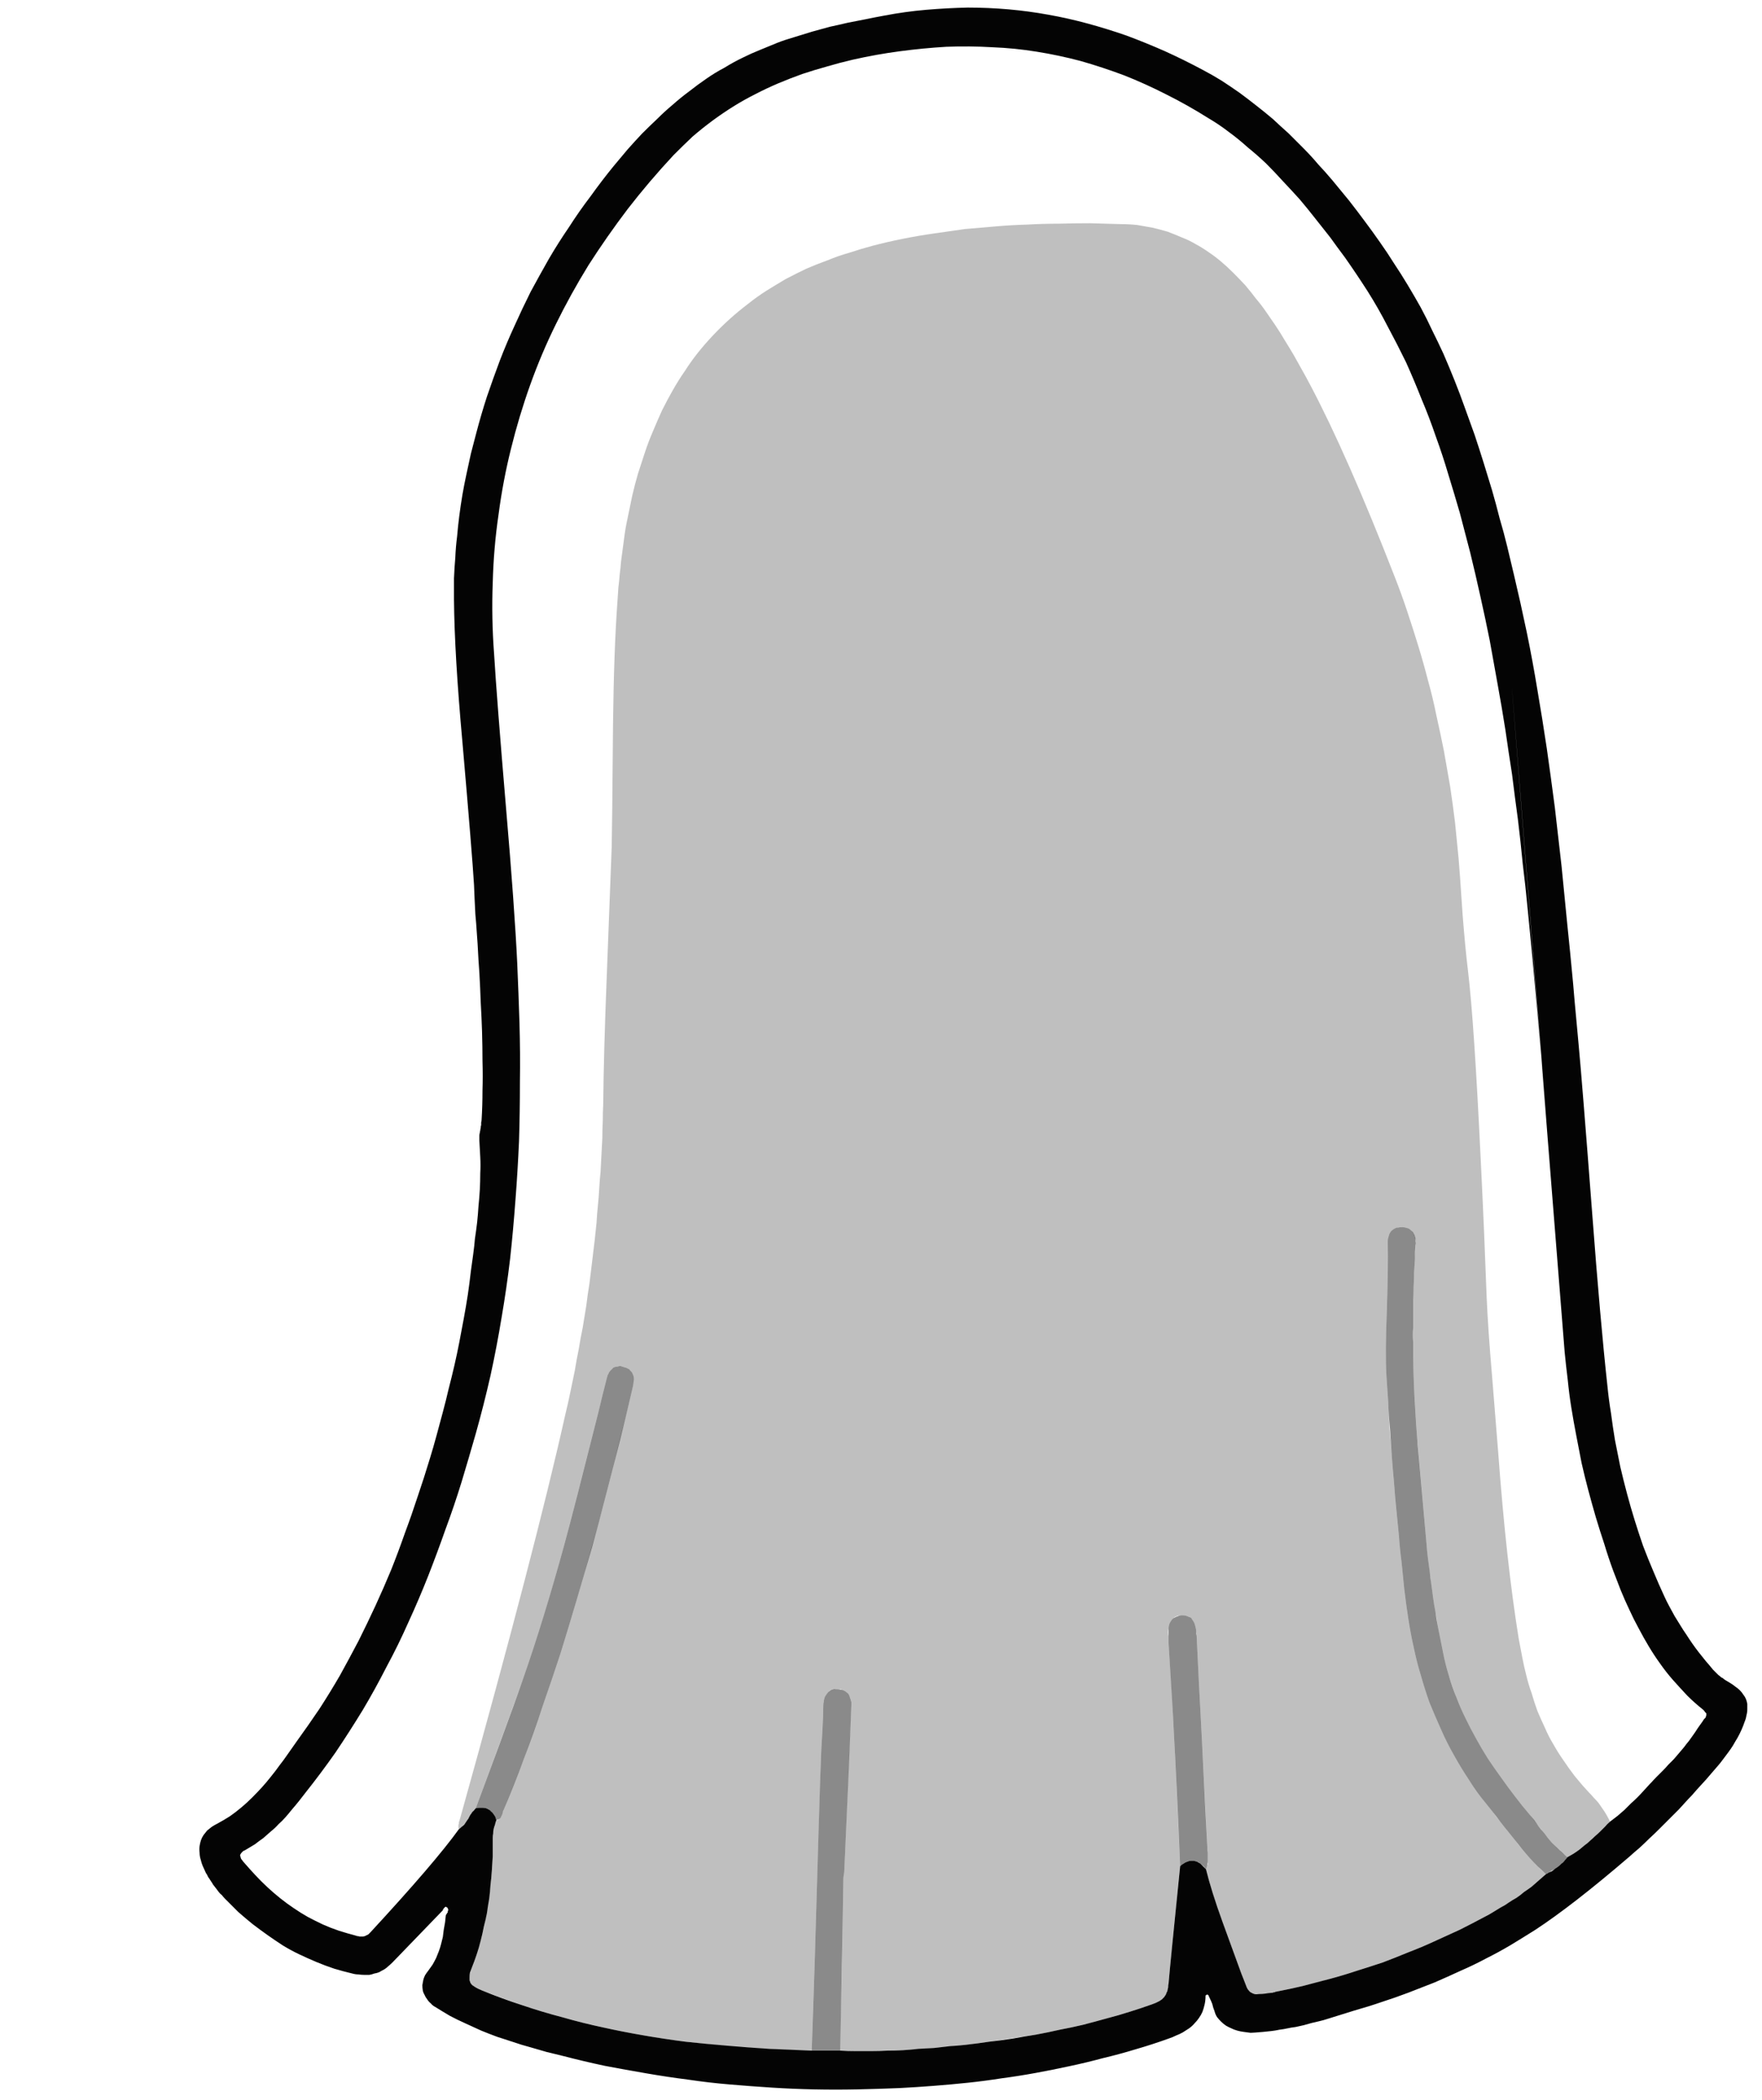 <?xml version="1.0" encoding="UTF-8" standalone="no"?>
<svg xmlns:xlink="http://www.w3.org/1999/xlink" height="235.6px" width="197.75px" xmlns="http://www.w3.org/2000/svg">
  <g transform="matrix(1.0, 0.0, 0.0, 1.0, 98.9, 117.8)">
    <path d="M-49.2 96.55 Q-51.9 99.35 -54.85 102.4 -55.1 102.65 -55.35 102.85 -55.55 103.05 -55.8 103.2 -56.1 103.35 -56.35 103.5 -56.6 103.6 -56.9 103.65 -57.15 103.75 -57.45 103.8 -57.75 103.8 -58.05 103.8 -58.35 103.8 -58.65 103.75 -59.0 103.75 -59.35 103.65 -60.4 103.4 -61.4 103.1 -62.45 102.75 -63.4 102.35 -64.35 101.95 -65.3 101.5 -66.25 101.05 -67.15 100.5 -68.0 99.95 -68.85 99.35 -69.7 98.75 -70.55 98.1 -71.35 97.45 -72.15 96.75 -72.9 96.0 -73.65 95.25 -73.85 95.05 -74.0 94.85 -74.2 94.7 -74.35 94.5 -74.5 94.3 -74.65 94.1 -74.85 93.85 -75.0 93.65 -75.1 93.45 -75.25 93.25 -75.4 93.0 -75.55 92.8 -75.65 92.55 -75.8 92.35 -75.9 92.1 -76.0 91.9 -76.25 91.4 -76.35 90.95 -76.5 90.5 -76.5 90.1 -76.55 89.7 -76.5 89.35 -76.45 89.0 -76.35 88.7 -76.25 88.4 -76.05 88.1 -75.85 87.85 -75.65 87.6 -75.4 87.4 -75.15 87.2 -74.85 87.0 -74.55 86.85 -73.8 86.45 -73.1 86.0 -72.45 85.55 -71.8 85.0 -71.2 84.5 -70.6 83.9 -70.05 83.35 -69.5 82.75 -69.0 82.2 -68.45 81.5 -68.0 80.95 -67.5 80.25 -67.1 79.75 -66.55 78.95 -65.8 77.9 -65.6 77.6 -64.3 75.8 -63.05 73.95 -61.85 72.1 -60.75 70.2 -59.7 68.3 -58.65 66.3 -57.7 64.4 -56.75 62.35 -55.85 60.4 -55.0 58.35 -54.2 56.35 -53.45 54.2 -52.7 52.2 -52.0 50.05 -51.3 48.0 -50.65 45.85 -50.25 44.55 -49.9 43.25 -49.55 41.95 -49.2 40.65 -48.85 39.35 -48.55 38.05 -48.2 36.7 -47.9 35.4 -47.6 34.1 -47.35 32.8 -47.1 31.45 -46.85 30.15 -46.6 28.8 -46.4 27.5 -46.2 26.15 -46.05 24.8 -46.0 24.5 -45.8 23.0 -45.65 21.9 -45.6 21.2 -45.45 20.2 -45.35 19.35 -45.25 18.4 -45.2 17.55 -45.1 16.6 -45.05 15.7 -45.0 14.75 -45.0 13.85 -44.95 12.95 -45.0 12.05 -45.05 11.1 -45.1 10.2 -45.1 10.05 -45.1 9.9 -45.1 9.75 -45.1 9.6 -45.1 9.5 -45.05 9.3 -45.05 9.2 -45.0 9.05 -45.0 8.95 -44.95 8.75 -44.95 8.55 -44.9 8.45 -44.9 8.25 -44.9 8.15 -44.85 8.0 -44.85 7.85 -44.75 6.25 -44.75 4.55 -44.7 2.95 -44.75 1.25 -44.75 -0.3 -44.8 -2.05 -44.85 -3.6 -44.95 -5.35 -45.0 -6.85 -45.1 -8.65 -45.2 -9.9 -45.3 -11.9 -45.5 -14.85 -45.55 -15.2 -45.65 -17.1 -45.7 -18.5 -45.9 -21.85 -47.0 -34.5 -47.9 -44.4 -47.95 -50.55 -47.95 -51.75 -47.95 -52.9 -47.9 -54.1 -47.8 -55.25 -47.75 -56.45 -47.6 -57.6 -47.5 -58.8 -47.35 -59.95 -47.2 -61.1 -47.0 -62.3 -46.8 -63.45 -46.55 -64.6 -46.3 -65.75 -46.05 -66.9 -45.75 -68.05 -45.45 -69.2 -44.9 -71.3 -44.25 -73.3 -43.55 -75.35 -42.8 -77.35 -42.05 -79.3 -41.15 -81.25 -40.3 -83.15 -39.35 -85.05 -38.35 -86.9 -37.3 -88.75 -36.25 -90.55 -35.05 -92.3 -33.9 -94.1 -32.6 -95.8 -31.35 -97.55 -30.0 -99.2 -29.2 -100.15 -28.45 -101.05 -27.65 -101.95 -26.85 -102.8 -26.0 -103.65 -25.15 -104.45 -24.3 -105.3 -23.4 -106.05 -22.5 -106.85 -21.55 -107.55 -20.6 -108.3 -19.65 -108.95 -18.65 -109.65 -17.6 -110.2 -16.55 -110.85 -15.5 -111.35 -14.6 -111.8 -13.6 -112.2 -12.65 -112.6 -11.65 -113.0 -10.75 -113.35 -9.7 -113.65 -8.75 -113.95 -7.75 -114.25 -6.8 -114.5 -5.75 -114.8 -4.8 -115.0 -3.75 -115.25 -2.75 -115.45 -1.7 -115.65 -0.75 -115.85 0.35 -116.05 2.7 -116.5 5.05 -116.7 7.4 -116.9 9.7 -116.95 12.0 -116.95 14.3 -116.75 16.55 -116.55 18.75 -116.15 21.0 -115.75 23.2 -115.15 25.4 -114.55 27.55 -113.8 29.7 -113.0 31.85 -112.05 33.95 -111.1 36.1 -109.95 37.15 -109.4 38.2 -108.75 39.2 -108.1 40.2 -107.4 41.15 -106.7 42.1 -105.95 43.0 -105.25 43.95 -104.45 44.8 -103.65 45.7 -102.85 46.55 -102.0 47.4 -101.15 48.25 -100.3 49.05 -99.35 49.85 -98.5 50.65 -97.55 51.6 -96.4 52.5 -95.3 53.4 -94.15 54.25 -93.0 55.15 -91.8 55.95 -90.65 56.8 -89.45 57.55 -88.25 58.35 -87.05 59.1 -85.8 59.85 -84.55 60.55 -83.3 61.25 -82.0 61.85 -80.7 62.5 -79.4 63.1 -78.1 63.75 -76.6 64.35 -75.1 64.95 -73.6 65.5 -72.05 66.05 -70.55 66.6 -69.0 67.1 -67.5 67.6 -65.9 68.05 -64.4 68.55 -62.8 69.0 -61.25 69.4 -59.65 69.85 -58.15 70.25 -56.5 70.6 -55.0 71.0 -53.35 71.75 -50.2 72.45 -46.85 73.1 -43.7 73.65 -40.35 74.2 -37.15 74.7 -33.8 75.15 -30.65 75.6 -27.2 75.95 -24.1 76.35 -20.65 76.65 -17.6 77.0 -14.05 77.3 -11.2 77.65 -7.45 77.7 -6.7 78.25 -0.8 78.65 3.4 79.8 18.45 80.7 30.4 81.5 37.7 81.65 39.25 81.9 40.75 82.1 42.3 82.35 43.8 82.65 45.3 82.95 46.8 83.3 48.3 83.7 49.8 84.1 51.3 84.55 52.75 85.0 54.2 85.5 55.65 86.05 57.1 86.65 58.5 87.25 59.95 87.9 61.35 88.15 61.9 88.45 62.45 88.75 63.0 89.05 63.55 89.35 64.05 89.7 64.6 90.0 65.1 90.35 65.6 90.7 66.15 91.05 66.65 91.4 67.15 91.75 67.6 92.15 68.1 92.55 68.6 92.95 69.05 93.35 69.55 93.45 69.65 93.55 69.75 93.65 69.85 93.75 69.95 93.85 70.05 93.95 70.15 94.1 70.25 94.2 70.35 94.3 70.45 94.45 70.5 94.55 70.6 94.7 70.7 94.8 70.75 94.95 70.85 95.05 70.9 95.2 71.0 95.55 71.2 95.85 71.45 96.15 71.65 96.35 71.85 96.6 72.1 96.75 72.35 96.95 72.6 97.05 72.85 97.15 73.1 97.2 73.4 97.2 73.7 97.2 74.0 97.2 74.35 97.1 74.7 97.05 75.05 96.9 75.4 96.75 75.85 96.55 76.3 96.35 76.75 96.1 77.2 95.85 77.6 95.6 78.05 95.35 78.45 95.05 78.85 94.75 79.25 94.45 79.65 94.2 80.0 93.85 80.4 93.55 80.75 93.2 81.15 92.95 81.45 92.6 81.85 92.05 82.45 91.55 83.0 91.05 83.6 90.55 84.1 90.0 84.7 89.5 85.25 88.95 85.8 88.4 86.35 87.85 86.9 87.3 87.45 86.75 88.0 86.2 88.5 85.65 89.05 85.1 89.55 84.5 90.05 83.95 90.55 77.6 96.0 73.4 98.75 72.05 99.6 70.65 100.45 69.3 101.25 67.9 101.95 66.5 102.7 65.0 103.35 63.6 104.0 62.1 104.65 60.7 105.2 59.15 105.8 57.7 106.35 56.15 106.85 54.7 107.35 53.1 107.8 51.65 108.25 50.05 108.75 49.6 108.9 49.15 109.0 48.7 109.1 48.3 109.2 47.8 109.35 47.4 109.45 46.95 109.55 46.5 109.65 46.05 109.7 45.6 109.8 45.15 109.9 44.7 109.95 44.25 110.05 43.8 110.1 43.3 110.15 42.85 110.2 41.7 110.3 41.45 110.3 41.05 110.25 40.7 110.2 40.3 110.15 39.95 110.05 39.6 109.95 39.3 109.8 38.95 109.65 38.7 109.5 38.4 109.3 38.15 109.05 37.9 108.8 37.7 108.55 37.5 108.25 37.4 107.85 37.25 107.5 37.15 107.05 37.15 107.0 36.7 106.05 36.7 106.05 36.55 106.0 36.55 106.0 36.5 106.05 36.45 106.1 36.4 106.1 36.4 106.15 36.4 106.15 36.4 106.65 36.3 107.1 36.2 107.55 36.05 107.95 35.9 108.3 35.65 108.65 35.45 108.95 35.15 109.25 34.9 109.55 34.55 109.8 34.25 110.0 33.85 110.25 33.5 110.45 33.1 110.6 32.7 110.8 32.25 110.95 30.45 111.6 28.55 112.15 26.75 112.7 24.85 113.15 23.0 113.65 21.1 114.05 19.25 114.45 17.35 114.8 15.45 115.15 13.55 115.4 11.65 115.7 9.75 115.9 7.85 116.1 5.9 116.25 4.0 116.4 2.05 116.5 -0.35 116.6 -2.75 116.65 -5.1 116.7 -7.5 116.65 -9.9 116.6 -12.25 116.45 -14.6 116.3 -16.95 116.1 -19.35 115.9 -21.7 115.55 -24.05 115.25 -26.35 114.85 -28.7 114.45 -31.05 114.0 -33.4 113.5 -35.7 112.9 -36.7 112.65 -37.55 112.45 -38.55 112.15 -39.45 111.9 -40.4 111.65 -41.25 111.35 -42.2 111.05 -43.1 110.75 -44.05 110.4 -44.9 110.05 -45.8 109.65 -46.65 109.25 -47.55 108.85 -48.4 108.4 -49.25 107.9 -50.05 107.4 -50.35 107.25 -50.55 107.0 -50.8 106.8 -50.95 106.55 -51.15 106.3 -51.25 106.05 -51.4 105.8 -51.45 105.55 -51.5 105.25 -51.5 104.95 -51.45 104.7 -51.4 104.4 -51.35 104.15 -51.2 103.85 -51.05 103.6 -50.85 103.35 -50.6 103.0 -50.35 102.65 -50.15 102.3 -49.95 101.9 -49.8 101.55 -49.65 101.15 -49.5 100.75 -49.4 100.35 -49.3 99.95 -49.2 99.55 -49.15 99.2 -49.1 98.75 -49.05 98.4 -48.95 97.9 -48.85 96.9 -48.85 97.1 -48.85 97.05 -48.8 97.0 -48.75 96.95 -48.75 96.9 -48.7 96.85 -48.65 96.8 -48.65 96.7 -48.65 96.65 -48.6 96.6 -48.6 96.55 -48.6 96.5 -48.6 96.45 -48.6 96.4 -48.65 96.35 -48.65 96.3 -48.7 96.25 -48.75 96.2 -48.8 96.2 -48.85 96.15 -48.9 96.15 -48.9 96.15 -48.95 96.2 -49.0 96.2 -49.0 96.25 -49.05 96.25 -49.05 96.3 -49.1 96.35 -49.15 96.4 -49.1 96.35 -49.2 96.5 -49.2 96.55 -49.2 96.55 L-49.2 96.55 M77.0 90.6 Q77.35 90.4 77.7 90.2 78.0 90.0 78.35 89.75 78.65 89.5 78.95 89.25 79.25 89.05 79.55 88.75 79.85 88.5 80.1 88.25 80.4 88.0 80.7 87.7 80.95 87.45 81.25 87.15 81.45 86.9 81.8 86.6 82.2 86.3 82.65 85.95 83.0 85.65 83.4 85.3 83.75 84.95 84.15 84.55 84.5 84.25 84.9 83.85 85.2 83.55 85.6 83.1 86.7 81.9 86.3 82.35 86.7 81.9 87.0 81.6 87.4 81.2 87.75 80.85 88.05 80.55 88.35 80.2 88.65 79.9 88.95 79.6 89.25 79.25 89.55 78.9 89.8 78.6 90.1 78.25 90.35 77.9 90.65 77.55 90.9 77.2 91.15 76.85 91.4 76.5 91.65 76.1 91.9 75.75 92.15 75.4 92.2 75.35 92.25 75.25 92.1 75.45 92.35 75.1 92.45 75.0 92.5 74.95 92.55 74.9 92.55 74.8 92.6 74.75 92.6 74.65 92.6 74.55 92.6 74.45 92.55 74.4 92.45 74.3 92.4 74.2 92.25 74.05 91.3 73.3 90.45 72.45 89.65 71.6 88.85 70.7 88.1 69.85 87.4 68.85 86.75 67.95 86.15 66.95 85.55 65.95 85.0 64.9 84.45 63.9 83.95 62.8 83.45 61.75 83.0 60.65 82.6 59.6 82.15 58.45 81.6 56.95 81.15 55.45 80.65 53.95 80.2 52.45 79.75 50.9 79.35 49.4 78.95 47.9 78.6 46.35 78.3 44.8 78.0 43.25 77.7 41.7 77.45 40.15 77.2 38.6 77.05 37.05 76.85 35.45 76.7 33.9 65.95 -101.3 74.75 9.05 73.6 -5.4 72.55 -15.8 72.3 -18.45 72.0 -20.85 71.75 -23.45 71.45 -25.9 71.1 -28.45 70.8 -30.9 70.4 -33.45 70.05 -35.9 69.65 -38.45 69.2 -40.9 68.75 -43.45 68.3 -45.9 67.8 -48.4 67.25 -50.85 66.7 -53.35 66.1 -55.8 65.5 -58.1 64.95 -60.2 64.3 -62.45 63.65 -64.55 63.0 -66.75 62.25 -68.8 61.5 -71.0 60.65 -73.0 59.8 -75.15 58.9 -77.15 57.9 -79.2 56.85 -81.15 55.8 -83.2 54.6 -85.1 53.35 -87.05 52.05 -88.9 51.15 -90.1 50.4 -91.15 49.5 -92.3 48.7 -93.3 47.8 -94.45 46.95 -95.45 46.0 -96.5 45.1 -97.45 44.15 -98.5 43.2 -99.45 42.2 -100.4 41.15 -101.25 40.1 -102.2 39.0 -103.0 37.9 -103.85 36.7 -104.55 34.4 -106.0 32.0 -107.2 29.65 -108.4 27.25 -109.35 24.85 -110.25 22.4 -110.95 19.95 -111.6 17.45 -112.0 15.0 -112.4 12.45 -112.5 9.9 -112.65 7.3 -112.55 4.75 -112.4 2.1 -112.05 -0.55 -111.7 -3.2 -111.1 -4.7 -110.75 -6.05 -110.35 -7.5 -109.95 -8.85 -109.5 -10.25 -109.0 -11.55 -108.45 -12.85 -107.9 -14.1 -107.25 -15.4 -106.6 -16.6 -105.85 -17.8 -105.1 -18.95 -104.25 -20.1 -103.4 -21.2 -102.45 -22.25 -101.45 -23.3 -100.4 -26.05 -97.45 -28.45 -94.35 -30.8 -91.25 -32.85 -88.05 -34.85 -84.8 -36.5 -81.45 -38.15 -78.1 -39.4 -74.6 -40.65 -71.1 -41.55 -67.45 -42.45 -63.85 -42.95 -60.05 -43.5 -56.3 -43.6 -52.4 -43.75 -48.45 -43.45 -44.45 -43.15 -39.45 -42.1 -27.05 -41.15 -16.0 -40.85 -9.7 -40.7 -6.25 -40.6 -3.05 -40.5 0.4 -40.55 3.65 -40.55 7.05 -40.65 10.25 -40.8 13.65 -41.05 16.85 -41.3 20.25 -41.65 23.45 -42.05 26.8 -42.6 30.0 -43.15 33.35 -43.85 36.55 -44.6 39.85 -45.5 43.05 -46.3 45.85 -47.1 48.5 -47.95 51.25 -48.9 53.8 -49.85 56.5 -50.85 59.05 -51.9 61.7 -53.05 64.2 -54.2 66.8 -55.5 69.2 -56.8 71.75 -58.2 74.1 -59.7 76.55 -61.25 78.85 -62.9 81.2 -64.65 83.4 -65.05 83.9 -65.35 84.3 -65.75 84.8 -66.1 85.2 -66.5 85.7 -66.85 86.1 -67.25 86.55 -67.65 86.9 -68.05 87.35 -68.5 87.7 -68.95 88.1 -69.35 88.45 -69.85 88.8 -70.3 89.15 -70.8 89.45 -71.3 89.75 -71.45 89.85 -71.6 89.9 -71.7 90.0 -71.75 90.05 -71.85 90.15 -71.9 90.25 -71.95 90.3 -71.95 90.4 -71.95 90.5 -71.9 90.55 -71.9 90.65 -71.85 90.75 -71.8 90.85 -71.7 90.95 -71.65 91.05 -71.55 91.15 -70.9 91.9 -70.25 92.6 -69.6 93.3 -68.9 93.95 -68.2 94.6 -67.45 95.2 -66.7 95.8 -65.95 96.3 -65.15 96.85 -64.35 97.3 -63.5 97.75 -62.65 98.15 -61.75 98.55 -60.85 98.85 -59.9 99.15 -58.95 99.4 -58.85 99.45 -58.75 99.45 -58.65 99.45 -58.55 99.5 -58.45 99.5 -58.35 99.5 -58.2 99.5 -58.15 99.5 -58.0 99.45 -57.95 99.45 -57.85 99.4 -57.75 99.35 -57.65 99.3 -57.55 99.25 -57.45 99.15 -57.35 99.05 -50.05 91.15 -47.4 87.45 -47.25 87.35 -47.1 87.2 -46.95 87.1 -46.8 86.95 -46.7 86.8 -46.6 86.65 -46.5 86.5 -46.4 86.35 -46.4 86.4 -46.2 86.0 -46.1 85.8 -46.0 85.7 -45.9 85.5 -45.75 85.4 -45.65 85.25 -45.5 85.1 -45.3 85.05 -45.1 85.05 -44.9 85.05 -44.7 85.05 -44.55 85.05 -44.35 85.1 -44.2 85.15 -44.05 85.25 -43.9 85.3 -43.8 85.45 -43.65 85.55 -43.55 85.7 -43.45 85.85 -43.35 86.0 -43.25 86.2 -43.2 86.45 -43.3 86.7 -43.35 86.95 -43.45 87.2 -43.5 87.45 -43.55 87.65 -43.55 87.95 -43.6 88.15 -43.6 88.45 -43.6 88.65 -43.6 88.95 -43.6 89.15 -43.6 89.45 -43.6 89.8 -43.6 90.0 -43.6 90.25 -43.6 90.5 -43.65 91.3 -43.7 92.1 -43.75 92.9 -43.85 93.7 -43.9 94.5 -44.0 95.25 -44.15 96.1 -44.25 96.85 -44.4 97.65 -44.6 98.4 -44.75 99.2 -44.95 99.95 -45.15 100.75 -45.4 101.5 -45.65 102.25 -45.95 103.0 -46.05 103.3 -46.15 103.55 -46.2 103.8 -46.2 104.05 -46.2 104.25 -46.2 104.4 -46.15 104.55 -46.1 104.7 -46.0 104.85 -45.9 104.95 -45.75 105.05 -45.6 105.15 -45.45 105.25 -45.25 105.35 -45.05 105.45 -44.8 105.55 -42.6 106.45 -40.3 107.2 -38.1 107.95 -35.8 108.55 -33.55 109.2 -31.2 109.7 -28.95 110.2 -26.6 110.6 -24.3 111.0 -21.95 111.3 -19.65 111.55 -17.25 111.75 -14.95 111.95 -12.55 112.1 -10.25 112.2 -7.8 112.3 -6.75 112.3 -4.6 112.3 -3.75 112.35 -2.85 112.35 -1.95 112.35 -1.1 112.35 -0.2 112.35 0.7 112.3 1.55 112.3 2.45 112.25 3.3 112.2 4.2 112.1 5.05 112.05 5.95 112.0 6.8 111.9 7.7 111.8 8.55 111.75 9.45 111.65 10.8 111.5 12.1 111.3 13.45 111.15 14.75 110.95 16.1 110.7 17.4 110.5 18.75 110.25 20.05 109.95 21.4 109.7 22.65 109.4 24.0 109.05 25.25 108.7 26.6 108.35 27.85 107.95 29.15 107.55 30.4 107.1 30.65 107.0 30.8 106.95 31.0 106.85 31.2 106.75 31.35 106.65 31.5 106.55 31.65 106.4 31.75 106.3 31.85 106.15 31.95 106.0 32.0 105.8 32.1 105.65 32.15 105.45 32.2 105.2 32.2 105.0 32.25 104.75 32.4 102.9 33.55 91.6 33.75 91.4 33.95 91.3 34.15 91.15 34.35 91.1 34.55 91.0 34.75 91.0 34.9 91.0 35.1 91.0 35.3 91.05 35.45 91.1 35.6 91.2 35.8 91.3 35.95 91.45 36.1 91.6 36.25 91.75 36.45 91.95 37.05 94.4 38.3 97.85 41.3 106.1 40.45 103.7 40.65 104.25 40.75 104.5 40.9 104.9 41.0 105.15 41.1 105.4 41.25 105.55 41.4 105.75 41.55 105.8 41.7 105.9 41.9 105.95 42.1 106.0 42.4 105.95 42.65 105.95 43.1 105.9 43.3 105.85 43.95 105.8 44.0 105.8 44.0 105.75 44.05 105.75 44.1 105.75 44.15 105.75 44.15 105.75 44.2 105.7 44.25 105.7 45.8 105.4 47.3 105.05 48.85 104.65 50.35 104.25 51.85 103.85 53.35 103.35 54.8 102.9 56.3 102.4 57.75 101.85 59.2 101.25 60.65 100.7 62.05 100.05 63.5 99.4 64.9 98.75 66.3 98.05 67.7 97.3 68.2 97.05 68.6 96.8 69.1 96.5 69.5 96.25 70.0 96.0 70.4 95.7 70.85 95.4 71.3 95.15 71.75 94.85 72.15 94.5 72.6 94.2 73.0 93.9 73.4 93.55 73.8 93.2 74.2 92.85 74.6 92.5 74.8 92.4 74.95 92.3 75.1 92.25 75.3 92.15 75.45 92.05 75.6 91.9 75.75 91.8 75.9 91.7 76.05 91.6 76.2 91.45 76.35 91.3 76.5 91.2 76.65 91.05 76.75 90.9 76.9 90.75 77.0 90.6 L77.0 90.6" fill="#040404" fill-rule="evenodd" stroke="none"/>
    <path d="M81.8 86.6 Q81.45 86.95 81.25 87.15 80.95 87.45 80.7 87.7 80.4 88.0 80.15 88.25 79.85 88.5 79.55 88.75 79.25 89.05 78.95 89.25 78.65 89.5 78.35 89.75 78.0 89.95 77.7 90.2 77.35 90.4 77.0 90.6 76.7 90.35 76.4 90.1 76.1 89.8 75.8 89.55 75.55 89.25 75.25 88.95 75.0 88.65 74.75 88.35 74.55 88.05 74.25 87.7 74.1 87.5 73.75 87.1 73.4 86.65 73.25 86.45 73.0 86.1 72.8 85.85 71.9 84.8 71.15 83.8 70.3 82.7 69.6 81.7 68.8 80.6 68.1 79.55 67.4 78.45 66.8 77.35 66.15 76.2 65.6 75.05 65.0 73.85 64.55 72.65 64.05 71.4 63.7 70.2 63.3 68.9 63.05 67.6 62.9 66.85 62.75 66.1 62.6 65.35 62.45 64.6 62.35 63.8 62.2 63.05 62.05 62.3 61.95 61.55 61.85 60.8 61.75 60.05 61.6 59.3 61.55 58.55 61.45 57.75 61.35 57.0 61.25 56.25 61.2 55.45 59.85 39.9 60.25 44.9 59.75 38.8 59.7 34.35 59.7 33.55 59.7 32.8 59.7 32.0 59.7 31.25 59.7 30.45 59.7 29.65 59.7 28.9 59.7 28.1 59.75 27.35 59.75 26.55 59.8 25.8 59.8 25.0 59.85 24.25 59.9 23.45 59.95 22.65 59.95 21.9 59.95 21.7 59.95 21.5 59.95 21.3 59.9 21.1 59.9 20.95 59.8 20.8 59.75 20.6 59.65 20.5 59.6 20.35 59.45 20.25 59.35 20.15 59.2 20.05 59.05 20.0 58.85 19.95 58.65 19.9 58.45 19.9 58.2 19.9 58.0 19.95 57.85 19.95 57.65 20.05 57.5 20.1 57.4 20.2 57.25 20.3 57.15 20.45 57.05 20.6 57.0 20.75 56.95 20.9 56.9 21.1 56.85 21.25 56.85 21.45 56.85 21.65 56.85 21.85 56.9 24.1 56.75 29.2 56.55 33.9 56.7 36.55 56.8 38.05 56.9 39.55 56.95 41.05 57.05 42.55 57.2 44.05 57.3 45.55 57.4 47.05 57.55 48.55 57.65 50.0 57.8 51.55 57.95 53.0 58.1 54.5 58.2 56.0 58.4 57.5 58.55 59.0 58.7 60.5 58.9 62.2 59.15 63.8 59.4 65.45 59.75 67.0 60.1 68.6 60.55 70.15 61.0 71.75 61.55 73.2 62.15 74.75 62.8 76.2 63.45 77.7 64.25 79.1 65.05 80.55 65.95 81.9 66.9 83.3 67.9 84.6 68.25 85.05 68.7 85.6 68.95 85.95 69.5 86.65 70.0 87.3 70.3 87.65 70.75 88.2 71.1 88.65 71.5 89.2 71.9 89.65 72.35 90.2 72.75 90.65 73.2 91.15 73.65 91.6 74.1 92.05 74.6 92.5 74.2 92.85 73.8 93.2 73.4 93.55 73.0 93.9 72.6 94.2 72.15 94.55 71.75 94.85 71.3 95.15 70.85 95.4 70.4 95.7 70.0 96.0 69.5 96.25 69.1 96.5 68.6 96.8 68.15 97.05 67.7 97.3 66.3 98.05 64.9 98.75 63.5 99.4 62.05 100.05 60.65 100.7 59.2 101.25 57.75 101.85 56.3 102.4 54.8 102.9 53.35 103.35 51.85 103.85 50.35 104.25 48.85 104.7 47.3 105.05 45.8 105.4 44.25 105.7 44.2 105.7 44.15 105.7 44.15 105.75 44.1 105.75 44.05 105.75 44.0 105.75 44.0 105.75 43.95 105.8 43.35 105.9 43.1 105.9 42.7 105.95 42.4 106.0 42.15 106.0 41.9 105.95 41.7 105.9 41.55 105.8 41.4 105.75 41.25 105.55 41.1 105.4 41.0 105.15 40.85 104.9 40.75 104.5 40.65 104.25 40.45 103.7 41.3 106.1 38.3 97.9 37.05 94.45 36.45 91.95 36.5 91.8 36.55 91.65 36.6 91.5 36.65 91.35 36.65 91.2 36.65 91.0 36.65 90.9 36.65 90.7 36.65 90.55 36.65 90.4 36.65 90.25 36.65 90.1 36.6 89.7 36.6 89.75 36.6 89.6 36.6 89.45 36.5 87.45 36.0 77.6 35.6 70.35 35.4 65.75 35.4 65.5 35.35 65.3 35.35 65.1 35.3 64.9 35.25 64.65 35.2 64.5 35.15 64.3 35.05 64.15 34.95 64.0 34.85 63.85 34.75 63.75 34.55 63.65 34.4 63.55 34.2 63.5 34.0 63.45 33.75 63.45 33.5 63.45 33.3 63.5 33.1 63.55 32.95 63.65 32.8 63.75 32.65 63.9 32.55 64.05 32.45 64.2 32.35 64.35 32.3 64.55 32.25 64.75 32.25 64.95 32.2 65.15 32.2 65.35 32.2 65.55 32.25 65.8 32.25 66.55 32.25 66.6 32.7 73.3 32.8 75.8 33.0 79.15 33.55 91.6 32.25 104.45 32.25 104.75 32.25 105.0 32.2 105.2 32.15 105.45 32.1 105.65 32.0 105.8 31.95 106.0 31.85 106.15 31.75 106.3 31.65 106.45 31.5 106.55 31.35 106.65 31.2 106.75 31.05 106.85 30.85 106.95 30.65 107.05 30.4 107.1 29.15 107.55 27.85 107.95 26.55 108.35 25.25 108.7 24.0 109.05 22.65 109.4 21.4 109.7 20.05 109.95 18.75 110.25 17.4 110.5 16.1 110.7 14.75 110.9 13.45 111.1 12.1 111.3 10.8 111.5 9.45 111.65 8.55 111.75 7.7 111.85 6.8 111.9 5.95 112.0 5.05 112.05 4.2 112.15 3.3 112.2 2.45 112.25 1.55 112.3 0.7 112.3 -0.2 112.35 -1.1 112.35 -1.95 112.35 -2.85 112.35 -3.75 112.3 -4.6 112.3 -4.55 108.65 -4.4 102.65 -4.3 95.25 -4.25 93.0 -4.25 92.9 -4.2 92.6 -4.15 92.35 -4.15 92.2 -3.5 76.4 -3.35 73.55 -3.35 73.35 -3.35 73.2 -3.4 73.0 -3.45 72.85 -3.5 72.65 -3.55 72.55 -3.6 72.4 -3.7 72.25 -3.8 72.15 -3.95 72.05 -4.05 71.95 -4.2 71.9 -4.35 71.8 -4.55 71.75 -4.7 71.75 -4.9 71.75 -5.1 71.75 -5.3 71.8 -5.45 71.8 -5.6 71.9 -5.75 71.95 -5.85 72.05 -6.0 72.15 -6.1 72.25 -6.2 72.4 -6.25 72.55 -6.35 72.65 -6.4 72.85 -6.45 73.0 -6.45 73.2 -6.5 73.35 -6.5 73.55 -6.5 74.65 -6.6 76.35 -6.75 78.75 -6.75 79.15 -6.85 81.5 -7.45 101.9 -7.6 105.95 -7.8 112.3 -10.25 112.25 -12.55 112.1 -14.95 112.0 -17.25 111.8 -19.65 111.55 -21.95 111.3 -24.3 111.0 -26.6 110.6 -28.95 110.2 -31.2 109.7 -33.55 109.2 -35.8 108.55 -38.1 107.95 -40.3 107.2 -42.6 106.4 -44.8 105.55 -45.05 105.45 -45.25 105.35 -45.45 105.25 -45.6 105.15 -45.75 105.05 -45.9 104.95 -46.0 104.85 -46.1 104.7 -46.15 104.55 -46.2 104.4 -46.2 104.2 -46.2 104.0 -46.2 103.8 -46.1 103.55 -46.05 103.3 -45.95 103.0 -45.65 102.25 -45.4 101.5 -45.2 100.75 -44.95 99.95 -44.75 99.2 -44.6 98.4 -44.4 97.65 -44.3 96.85 -44.15 96.1 -44.05 95.25 -43.9 94.5 -43.85 93.7 -43.75 92.9 -43.7 92.1 -43.65 91.3 -43.6 90.5 -43.6 90.25 -43.6 90.0 -43.6 89.85 -43.6 89.45 -43.6 89.15 -43.6 88.95 -43.6 88.65 -43.6 88.45 -43.6 88.15 -43.55 87.95 -43.55 87.65 -43.5 87.45 -43.45 87.15 -43.35 86.9 -43.3 86.65 -43.2 86.45 -43.1 86.45 -43.0 86.4 -42.9 86.35 -42.85 86.3 -42.75 86.25 -42.7 86.15 -42.65 86.1 -42.65 86.0 -42.6 85.95 -42.55 85.85 -42.55 85.8 -42.5 85.7 -42.45 85.55 -42.45 85.5 -42.4 85.4 -42.4 85.35 -41.25 82.5 -40.1 79.55 -39.05 76.65 -38.0 73.65 -37.0 70.8 -36.0 67.75 -35.1 64.85 -34.2 61.8 -33.35 58.9 -32.5 55.8 -31.65 52.9 -30.85 49.8 -30.1 46.9 -29.35 43.75 -28.6 40.9 -27.85 37.7 -27.8 37.5 -27.8 37.3 -27.75 37.1 -27.75 36.95 -27.75 36.75 -27.8 36.6 -27.85 36.45 -27.9 36.35 -27.95 36.2 -28.05 36.1 -28.15 35.95 -28.3 35.9 -28.4 35.8 -28.55 35.7 -28.75 35.65 -28.9 35.6 -29.1 35.55 -29.25 35.55 -29.45 35.5 -29.6 35.55 -29.75 35.55 -29.9 35.6 -30.0 35.65 -30.15 35.75 -30.25 35.85 -30.35 35.95 -30.45 36.05 -30.55 36.2 -30.6 36.35 -30.7 36.5 -30.75 36.65 -30.8 36.85 -30.85 37.0 -31.75 40.7 -34.65 52.15 -35.6 55.65 -37.9 64.1 -40.15 70.45 -40.65 71.95 -45.5 85.1 -45.65 85.2 -45.75 85.4 -45.85 85.5 -46.0 85.7 -46.05 85.8 -46.2 86.0 -46.5 86.5 -46.4 86.35 -46.5 86.5 -46.6 86.65 -46.7 86.8 -46.8 86.95 -46.95 87.1 -47.05 87.2 -47.2 87.35 -47.4 87.45 -47.4 87.35 -47.45 87.3 -47.45 87.2 -47.45 87.15 -47.45 87.05 -47.45 86.95 -47.4 86.9 -47.4 86.8 -47.4 86.75 -47.4 86.65 -47.35 86.6 -47.35 86.5 -47.3 86.45 -47.3 86.35 -47.15 85.9 -47.25 86.2 -38.8 55.95 -35.45 40.9 -35.15 39.7 -34.9 38.45 -34.65 37.25 -34.4 36.05 -34.2 34.8 -33.95 33.6 -33.75 32.35 -33.5 31.15 -33.3 29.9 -33.1 28.7 -32.95 27.45 -32.75 26.25 -32.6 25.0 -32.45 23.8 -32.3 22.55 -32.15 21.3 -32.05 20.35 -31.95 19.4 -31.9 18.45 -31.8 17.5 -31.7 16.55 -31.65 15.6 -31.6 14.65 -31.5 13.7 -31.45 12.75 -31.4 11.8 -31.35 10.85 -31.3 9.9 -31.3 8.9 -31.25 8.0 -31.25 7.0 -31.2 6.05 -31.15 0.45 -30.8 -8.35 -30.35 -20.3 -30.25 -22.75 -30.2 -24.55 -30.1 -36.55 -30.0 -44.95 -29.6 -50.35 -29.55 -51.15 -29.5 -51.85 -29.4 -52.65 -29.35 -53.35 -29.25 -54.1 -29.2 -54.8 -29.1 -55.6 -29.0 -56.3 -28.9 -57.05 -28.8 -57.8 -28.7 -58.55 -28.55 -59.25 -28.4 -60.0 -28.25 -60.7 -28.1 -61.45 -27.95 -62.15 -27.65 -63.45 -27.3 -64.65 -26.9 -65.9 -26.5 -67.1 -26.1 -68.3 -25.6 -69.45 -25.1 -70.65 -24.6 -71.75 -24.0 -72.95 -23.4 -74.0 -22.75 -75.15 -22.05 -76.15 -21.35 -77.25 -20.55 -78.25 -19.75 -79.25 -18.85 -80.2 -17.95 -81.15 -16.95 -82.05 -16.0 -82.9 -14.95 -83.7 -13.95 -84.5 -12.85 -85.2 -11.8 -85.85 -10.7 -86.5 -9.55 -87.1 -8.4 -87.65 -7.25 -88.15 -6.0 -88.6 -4.8 -89.1 -3.55 -89.45 -2.35 -89.85 -1.05 -90.2 0.65 -90.65 2.4 -91.0 4.15 -91.35 5.9 -91.6 7.6 -91.85 9.4 -92.1 11.1 -92.25 12.9 -92.4 14.6 -92.55 16.4 -92.6 18.1 -92.7 19.9 -92.7 21.65 -92.75 23.45 -92.75 25.15 -92.7 26.95 -92.65 27.85 -92.65 28.75 -92.55 29.6 -92.4 30.45 -92.25 31.3 -92.05 32.15 -91.8 32.95 -91.5 33.75 -91.15 34.55 -90.85 35.3 -90.4 36.05 -90.0 36.75 -89.5 37.5 -89.0 38.2 -88.4 38.85 -87.85 39.5 -87.2 40.2 -86.5 40.85 -85.8 41.45 -85.1 42.05 -84.3 42.65 -83.6 43.2 -82.8 43.75 -82.0 44.3 -81.2 44.8 -80.45 45.3 -79.6 45.8 -78.8 46.3 -77.95 46.75 -77.15 47.25 -76.25 47.65 -75.55 48.15 -74.6 52.3 -66.75 57.6 -53.15 58.35 -51.25 59.0 -49.3 59.65 -47.35 60.25 -45.4 60.85 -43.45 61.35 -41.5 61.9 -39.55 62.3 -37.55 62.75 -35.55 63.15 -33.55 63.5 -31.55 63.85 -29.55 64.15 -27.55 64.4 -25.5 64.6 -23.5 64.8 -21.45 64.9 -20.4 65.25 -15.15 65.55 -11.35 65.85 -8.9 66.55 -3.1 67.3 12.7 67.45 15.65 67.65 20.25 67.9 26.75 67.95 27.8 68.1 31.3 68.55 36.55 69.2 44.65 69.25 45.25 70.15 57.45 71.55 66.1 71.75 67.15 71.95 68.2 72.15 69.25 72.4 70.2 72.65 71.25 73.0 72.2 73.3 73.25 73.65 74.2 74.05 75.15 74.5 76.1 74.9 77.05 75.45 77.95 75.95 78.85 76.55 79.7 77.15 80.6 77.8 81.45 78.05 81.75 78.3 82.05 78.55 82.35 78.85 82.7 75.95 79.5 79.4 83.3 79.75 83.65 79.95 83.9 80.25 84.2 80.5 84.5 80.75 84.85 80.95 85.15 81.2 85.5 81.4 85.85 81.6 86.2 81.8 86.6 L81.8 86.6" fill="#000000" fill-opacity="0.251" fill-rule="evenodd" stroke="none"/>
    <path d="M74.6 92.5 Q74.15 92.05 73.65 91.6 73.2 91.15 72.75 90.65 72.35 90.2 71.9 89.65 71.55 89.2 71.1 88.65 70.75 88.2 70.3 87.65 70.0 87.3 69.5 86.65 68.95 85.9 68.7 85.6 68.25 85.05 67.9 84.6 66.85 83.3 65.95 81.9 65.05 80.55 64.25 79.1 63.45 77.7 62.8 76.2 62.15 74.75 61.55 73.25 61.0 71.75 60.55 70.15 60.1 68.65 59.75 67.0 59.4 65.45 59.15 63.8 58.9 62.2 58.7 60.5 58.55 59.0 58.4 57.5 58.2 56.0 58.1 54.5 57.95 53.0 57.8 51.5 57.65 50.0 57.55 48.55 57.4 47.0 57.3 45.55 57.2 44.05 57.1 42.55 56.95 41.05 56.9 39.55 56.8 38.0 56.7 36.55 56.55 33.95 56.75 29.2 56.9 24.15 56.85 21.85 56.85 21.65 56.85 21.45 56.85 21.25 56.9 21.1 56.95 20.9 57.0 20.75 57.05 20.6 57.15 20.45 57.25 20.3 57.4 20.2 57.5 20.1 57.65 20.05 57.8 19.95 58.0 19.95 58.2 19.9 58.45 19.9 58.65 19.9 58.85 19.95 59.05 20.0 59.2 20.05 59.35 20.15 59.45 20.25 59.6 20.35 59.7 20.5 59.75 20.6 59.85 20.8 59.9 20.95 59.95 21.1 59.95 21.3 59.95 21.5 60.0 21.7 59.95 21.9 59.9 22.7 59.9 23.45 59.85 24.25 59.8 25.0 59.8 25.8 59.75 26.55 59.75 27.35 59.7 28.1 59.7 28.9 59.7 29.65 59.7 30.45 59.7 31.2 59.65 32.0 59.7 32.8 59.7 33.55 59.7 34.35 59.75 38.85 60.25 44.9 59.95 41.3 61.2 55.45 61.25 56.2 61.35 57.0 61.45 57.75 61.55 58.5 61.6 59.25 61.75 60.05 61.85 60.8 61.95 61.55 62.05 62.3 62.2 63.05 62.3 63.8 62.45 64.6 62.6 65.3 62.75 66.1 62.9 66.85 63.05 67.6 63.3 68.9 63.7 70.2 64.05 71.45 64.55 72.65 65.0 73.85 65.6 75.05 66.15 76.2 66.8 77.35 67.4 78.45 68.1 79.55 68.8 80.6 69.6 81.7 70.3 82.7 71.15 83.8 71.9 84.8 72.8 85.85 73.0 86.1 73.3 86.45 73.4 86.6 73.75 87.1 74.05 87.5 74.25 87.7 74.55 88.05 74.75 88.35 75.0 88.65 75.25 88.95 75.55 89.25 75.8 89.5 76.1 89.8 76.4 90.05 76.7 90.35 77.0 90.6 76.9 90.75 76.75 90.9 76.65 91.05 76.5 91.2 76.35 91.35 76.2 91.45 76.05 91.6 75.9 91.7 75.75 91.8 75.6 91.9 75.45 92.05 75.25 92.1 75.1 92.2 74.95 92.3 74.75 92.4 74.6 92.5 L74.6 92.5" fill="#000000" fill-opacity="0.459" fill-rule="evenodd" stroke="none"/>
    <path d="M-45.5 85.1 Q-45.15 84.15 -42.8 77.8 -41.15 73.35 -40.15 70.45 -37.9 64.05 -35.6 55.65 -34.55 51.8 -31.75 40.7 -31.2 38.4 -30.8 36.85 -30.75 36.65 -30.7 36.5 -30.6 36.35 -30.55 36.2 -30.45 36.05 -30.35 35.95 -30.25 35.85 -30.15 35.75 -30.05 35.65 -29.9 35.6 -29.75 35.55 -29.6 35.55 -29.45 35.5 -29.3 35.5 -29.1 35.55 -28.9 35.6 -28.7 35.65 -28.55 35.7 -28.4 35.8 -28.25 35.9 -28.15 36.0 -28.05 36.1 -27.95 36.2 -27.9 36.35 -27.85 36.45 -27.8 36.6 -27.75 36.75 -27.75 36.95 -27.75 37.1 -27.8 37.3 -27.8 37.45 -27.85 37.7 -28.6 40.9 -29.3 43.75 -30.1 46.9 -30.85 49.8 -31.65 52.9 -32.45 55.8 -33.35 58.9 -34.2 61.8 -35.1 64.85 -36.0 67.75 -37.0 70.8 -38.0 73.65 -39.0 76.65 -40.1 79.55 -41.2 82.5 -42.4 85.35 -42.45 85.4 -42.45 85.5 -42.45 85.5 -42.5 85.7 -42.55 85.8 -42.55 85.85 -42.6 85.95 -42.65 86.0 -42.65 86.1 -42.7 86.15 -42.75 86.25 -42.85 86.3 -42.9 86.35 -43.0 86.35 -43.1 86.4 -43.2 86.45 -43.25 86.25 -43.35 86.05 -43.45 85.85 -43.55 85.7 -43.65 85.55 -43.8 85.45 -43.9 85.3 -44.05 85.25 -44.2 85.15 -44.35 85.1 -44.55 85.05 -44.7 85.05 -44.9 85.05 -45.1 85.05 -45.3 85.05 -45.5 85.1 L-45.5 85.1" fill="#000000" fill-opacity="0.459" fill-rule="evenodd" stroke="none"/>
    <path d="M-7.8 112.3 Q-7.5 103.6 -7.45 101.9 -6.95 84.5 -6.75 79.15 -6.75 78.8 -6.6 76.35 -6.5 74.65 -6.5 73.55 -6.5 73.35 -6.45 73.2 -6.45 73.0 -6.4 72.85 -6.35 72.65 -6.25 72.5 -6.2 72.4 -6.1 72.25 -6.0 72.15 -5.9 72.05 -5.75 71.95 -5.6 71.85 -5.45 71.8 -5.3 71.75 -5.1 71.75 -4.9 71.75 -4.7 71.75 -4.55 71.8 -4.35 71.8 -4.2 71.9 -4.05 71.95 -3.95 72.05 -3.8 72.15 -3.7 72.25 -3.6 72.4 -3.55 72.55 -3.5 72.7 -3.45 72.85 -3.4 73.0 -3.35 73.2 -3.35 73.35 -3.35 73.55 -3.45 76.3 -4.15 92.2 -4.15 92.3 -4.2 92.6 -4.25 92.85 -4.25 93.0 -4.35 99.85 -4.6 112.3 -5.65 112.3 -7.8 112.3 L-7.8 112.3" fill="#000000" fill-opacity="0.459" fill-rule="evenodd" stroke="none"/>
    <path d="M33.55 91.6 Q33.15 82.05 32.8 75.8 32.75 74.4 32.25 66.6 32.25 66.05 32.25 65.8 32.25 65.55 32.25 65.35 32.25 65.15 32.25 64.95 32.25 64.75 32.3 64.55 32.35 64.35 32.45 64.2 32.55 64.05 32.65 63.9 32.8 63.75 32.95 63.7 33.1 63.6 33.3 63.55 33.5 63.45 33.75 63.45 34.0 63.45 34.2 63.5 34.4 63.55 34.55 63.65 34.75 63.7 34.85 63.85 34.95 64.0 35.05 64.15 35.15 64.3 35.2 64.5 35.25 64.65 35.3 64.9 35.35 65.05 35.35 65.3 35.35 65.5 35.4 65.75 35.6 70.3 36.0 77.6 36.45 87.0 36.6 89.45 36.6 89.6 36.6 89.75 36.6 89.8 36.65 90.1 36.65 90.25 36.65 90.4 36.65 90.55 36.65 90.7 36.65 90.9 36.65 91.05 36.65 91.2 36.6 91.35 36.6 91.5 36.55 91.65 36.5 91.8 36.45 91.95 36.3 91.75 36.15 91.6 35.95 91.45 35.8 91.3 35.65 91.2 35.45 91.1 35.3 91.05 35.1 91.0 34.9 91.0 34.75 91.0 34.55 91.0 34.35 91.1 34.15 91.15 33.95 91.3 33.75 91.4 33.55 91.6 L33.55 91.6" fill="#000000" fill-opacity="0.459" fill-rule="evenodd" stroke="none"/>
  </g>
</svg>
